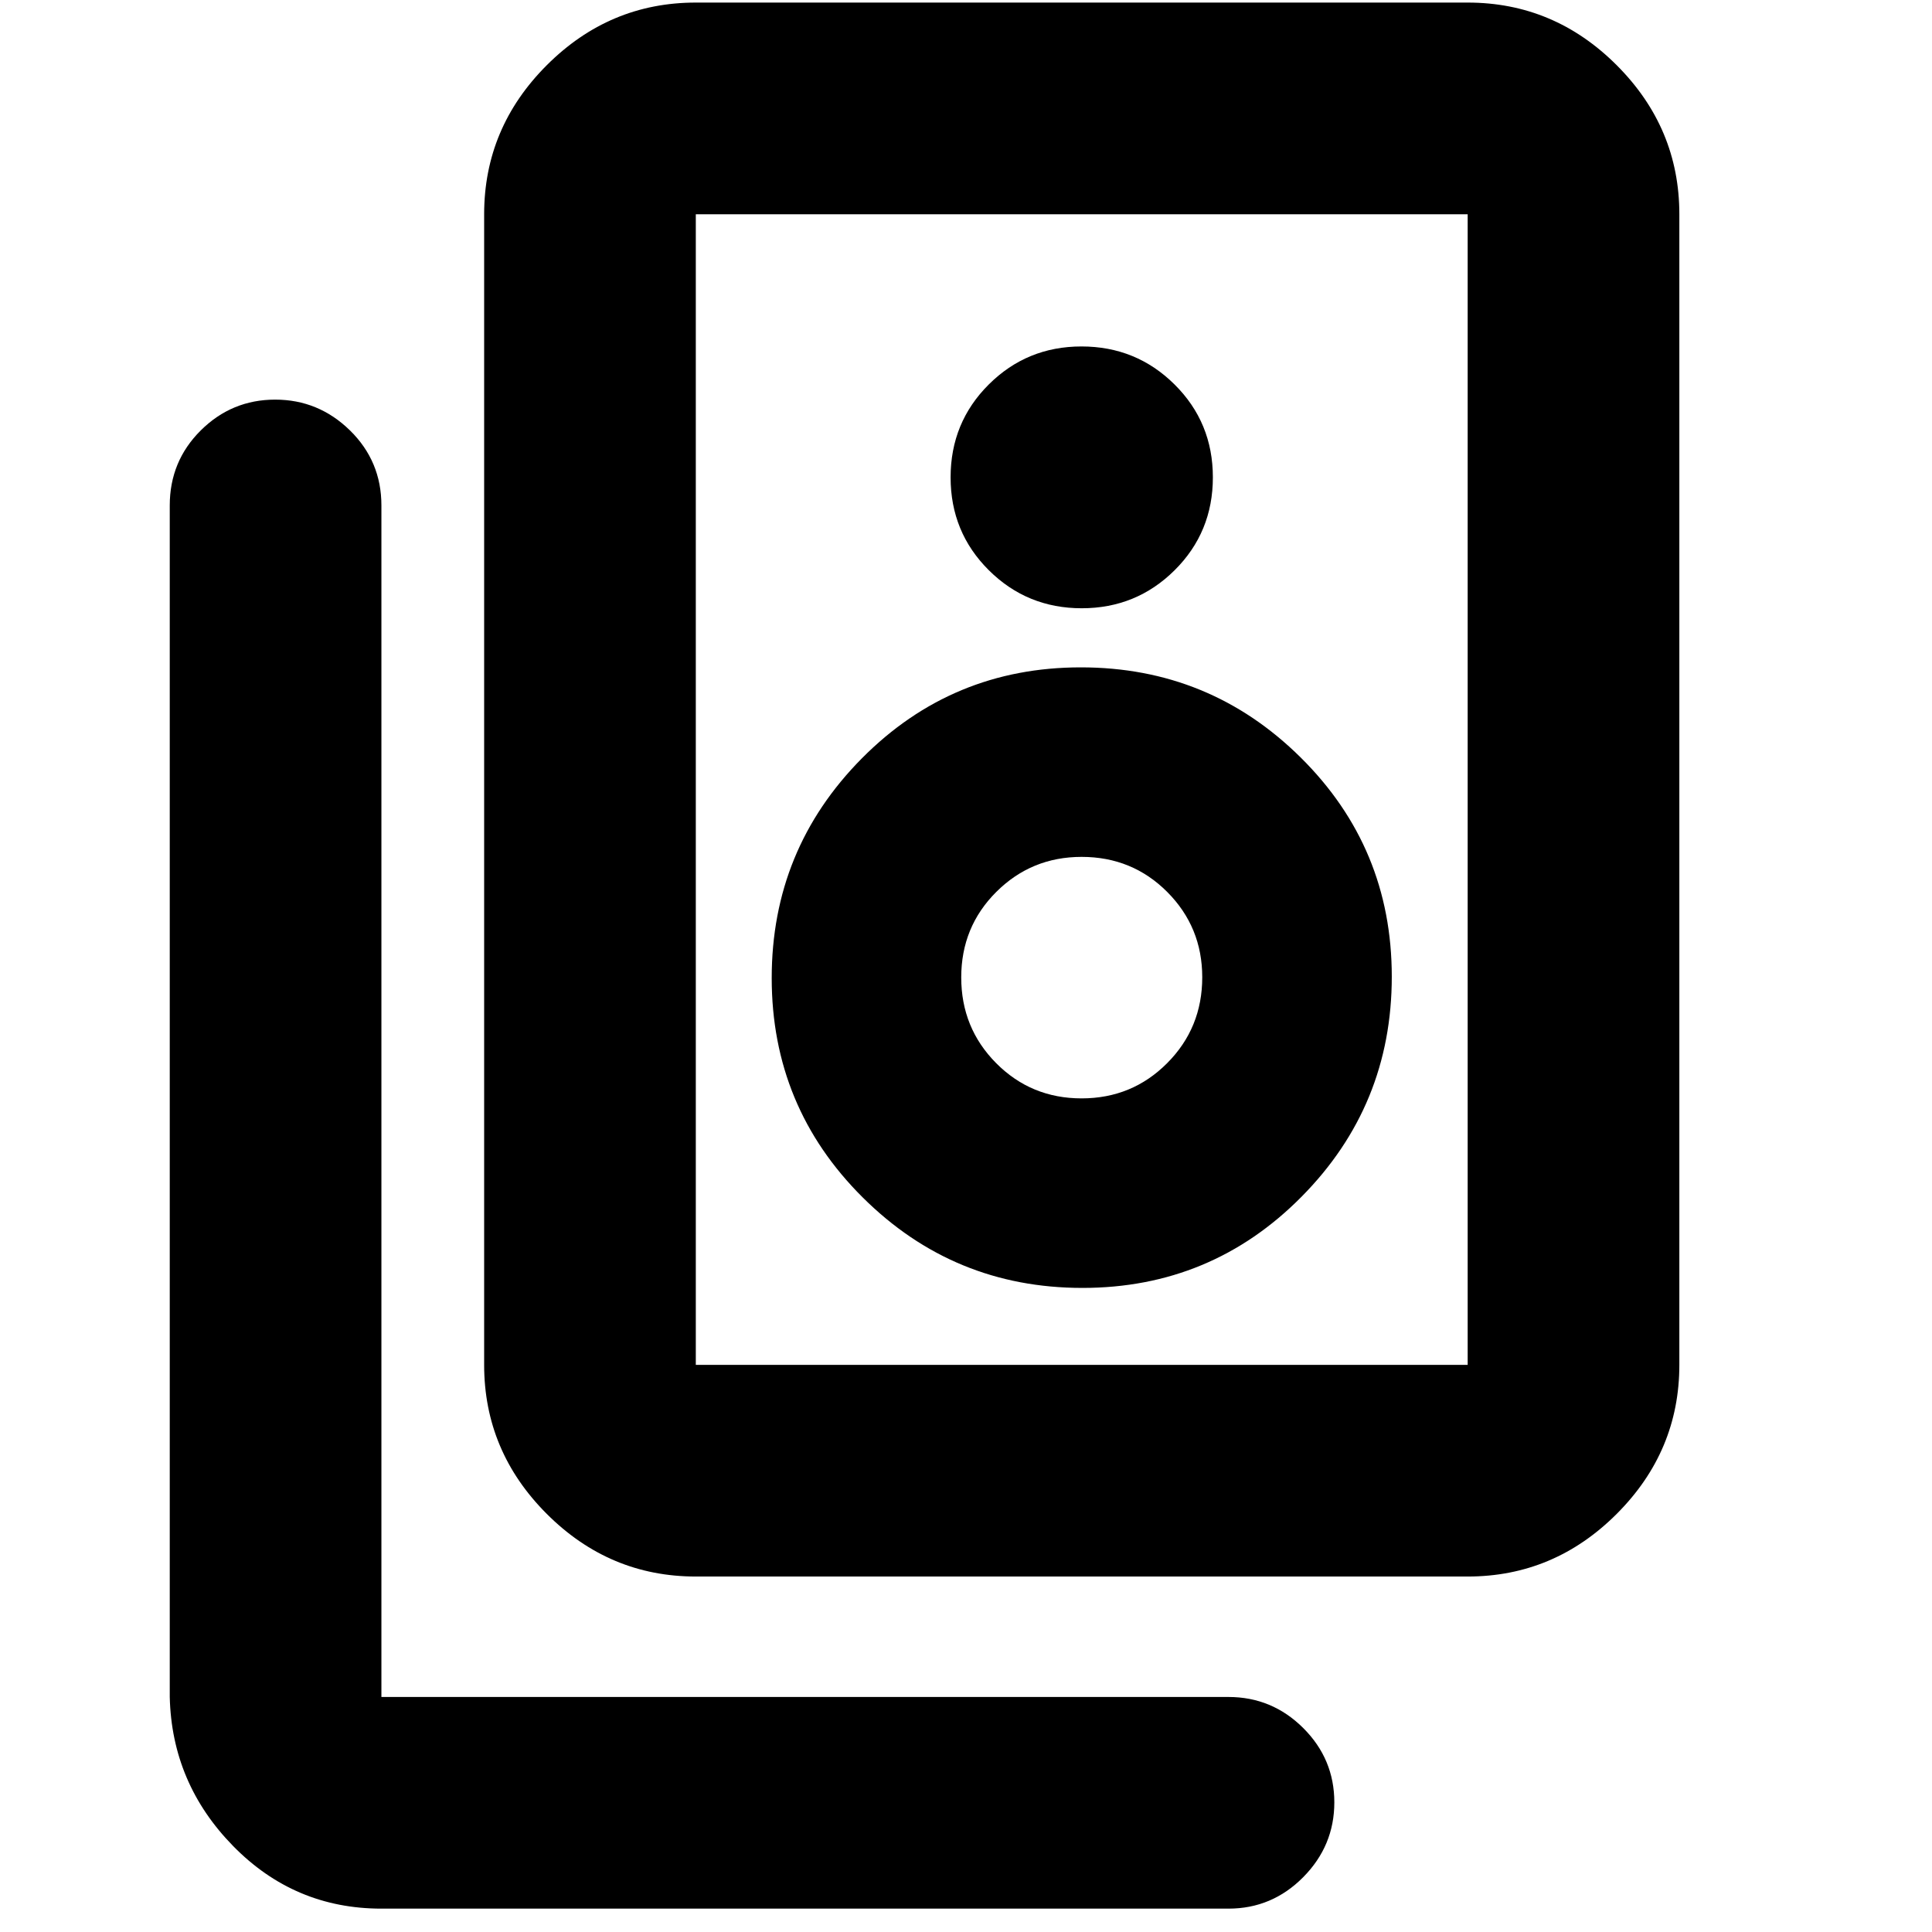 <svg xmlns="http://www.w3.org/2000/svg" height="20" viewBox="0 -960 960 960" width="20"><path d="M345.74-281.8h383.54v-571.74H345.74v571.74Zm0 105.17q-42.93 0-74.05-31.12-31.12-31.13-31.12-74.05v-571.74q0-42.93 31.12-74.06 31.12-31.12 74.05-31.12h383.54q42.93 0 74.05 31.12 31.13 31.13 31.13 74.06v571.74q0 42.92-31.13 74.05-31.12 31.12-74.05 31.12H345.74ZM537.5-657.76q27.15 0 46.16-18.89 19.01-18.89 19.01-46.15 0-27.27-19.04-46.16-19.04-18.89-46.24-18.89-27.1 0-46.07 18.89t-18.97 46.16q0 27.26 19 46.15 19.01 18.89 46.15 18.89Zm.33 337.72q64.05 0 108.89-45.3 44.85-45.29 44.85-109.37 0-64.07-45.25-108.88-45.24-44.8-109.25-44.8-64 0-108.81 45.21-44.8 45.21-44.8 109.16 0 64.05 45.21 109.01 45.2 44.97 109.16 44.97Zm-.38-94.18q-25.06 0-42.44-17.48-17.38-17.49-17.38-42.62 0-25.14 17.45-42.52 17.44-17.38 42.37-17.38 25.18 0 42.56 17.45 17.38 17.45 17.38 42.37 0 25.18-17.44 42.68-17.43 17.5-42.5 17.5Zm72.98 402.61H189.52q-43.22 0-73.69-31.12-30.48-31.12-31.48-74.05v-592.07q0-21.97 15.41-37.28 15.41-15.3 36.96-15.3t37.18 15.3q15.62 15.31 15.62 37.28v592.07h420.91q21.64 0 37.12 15.41 15.47 15.41 15.47 36.96t-15.47 37.18q-15.48 15.62-37.12 15.62ZM345.74-853.54v571.74-571.74Z"/></svg>